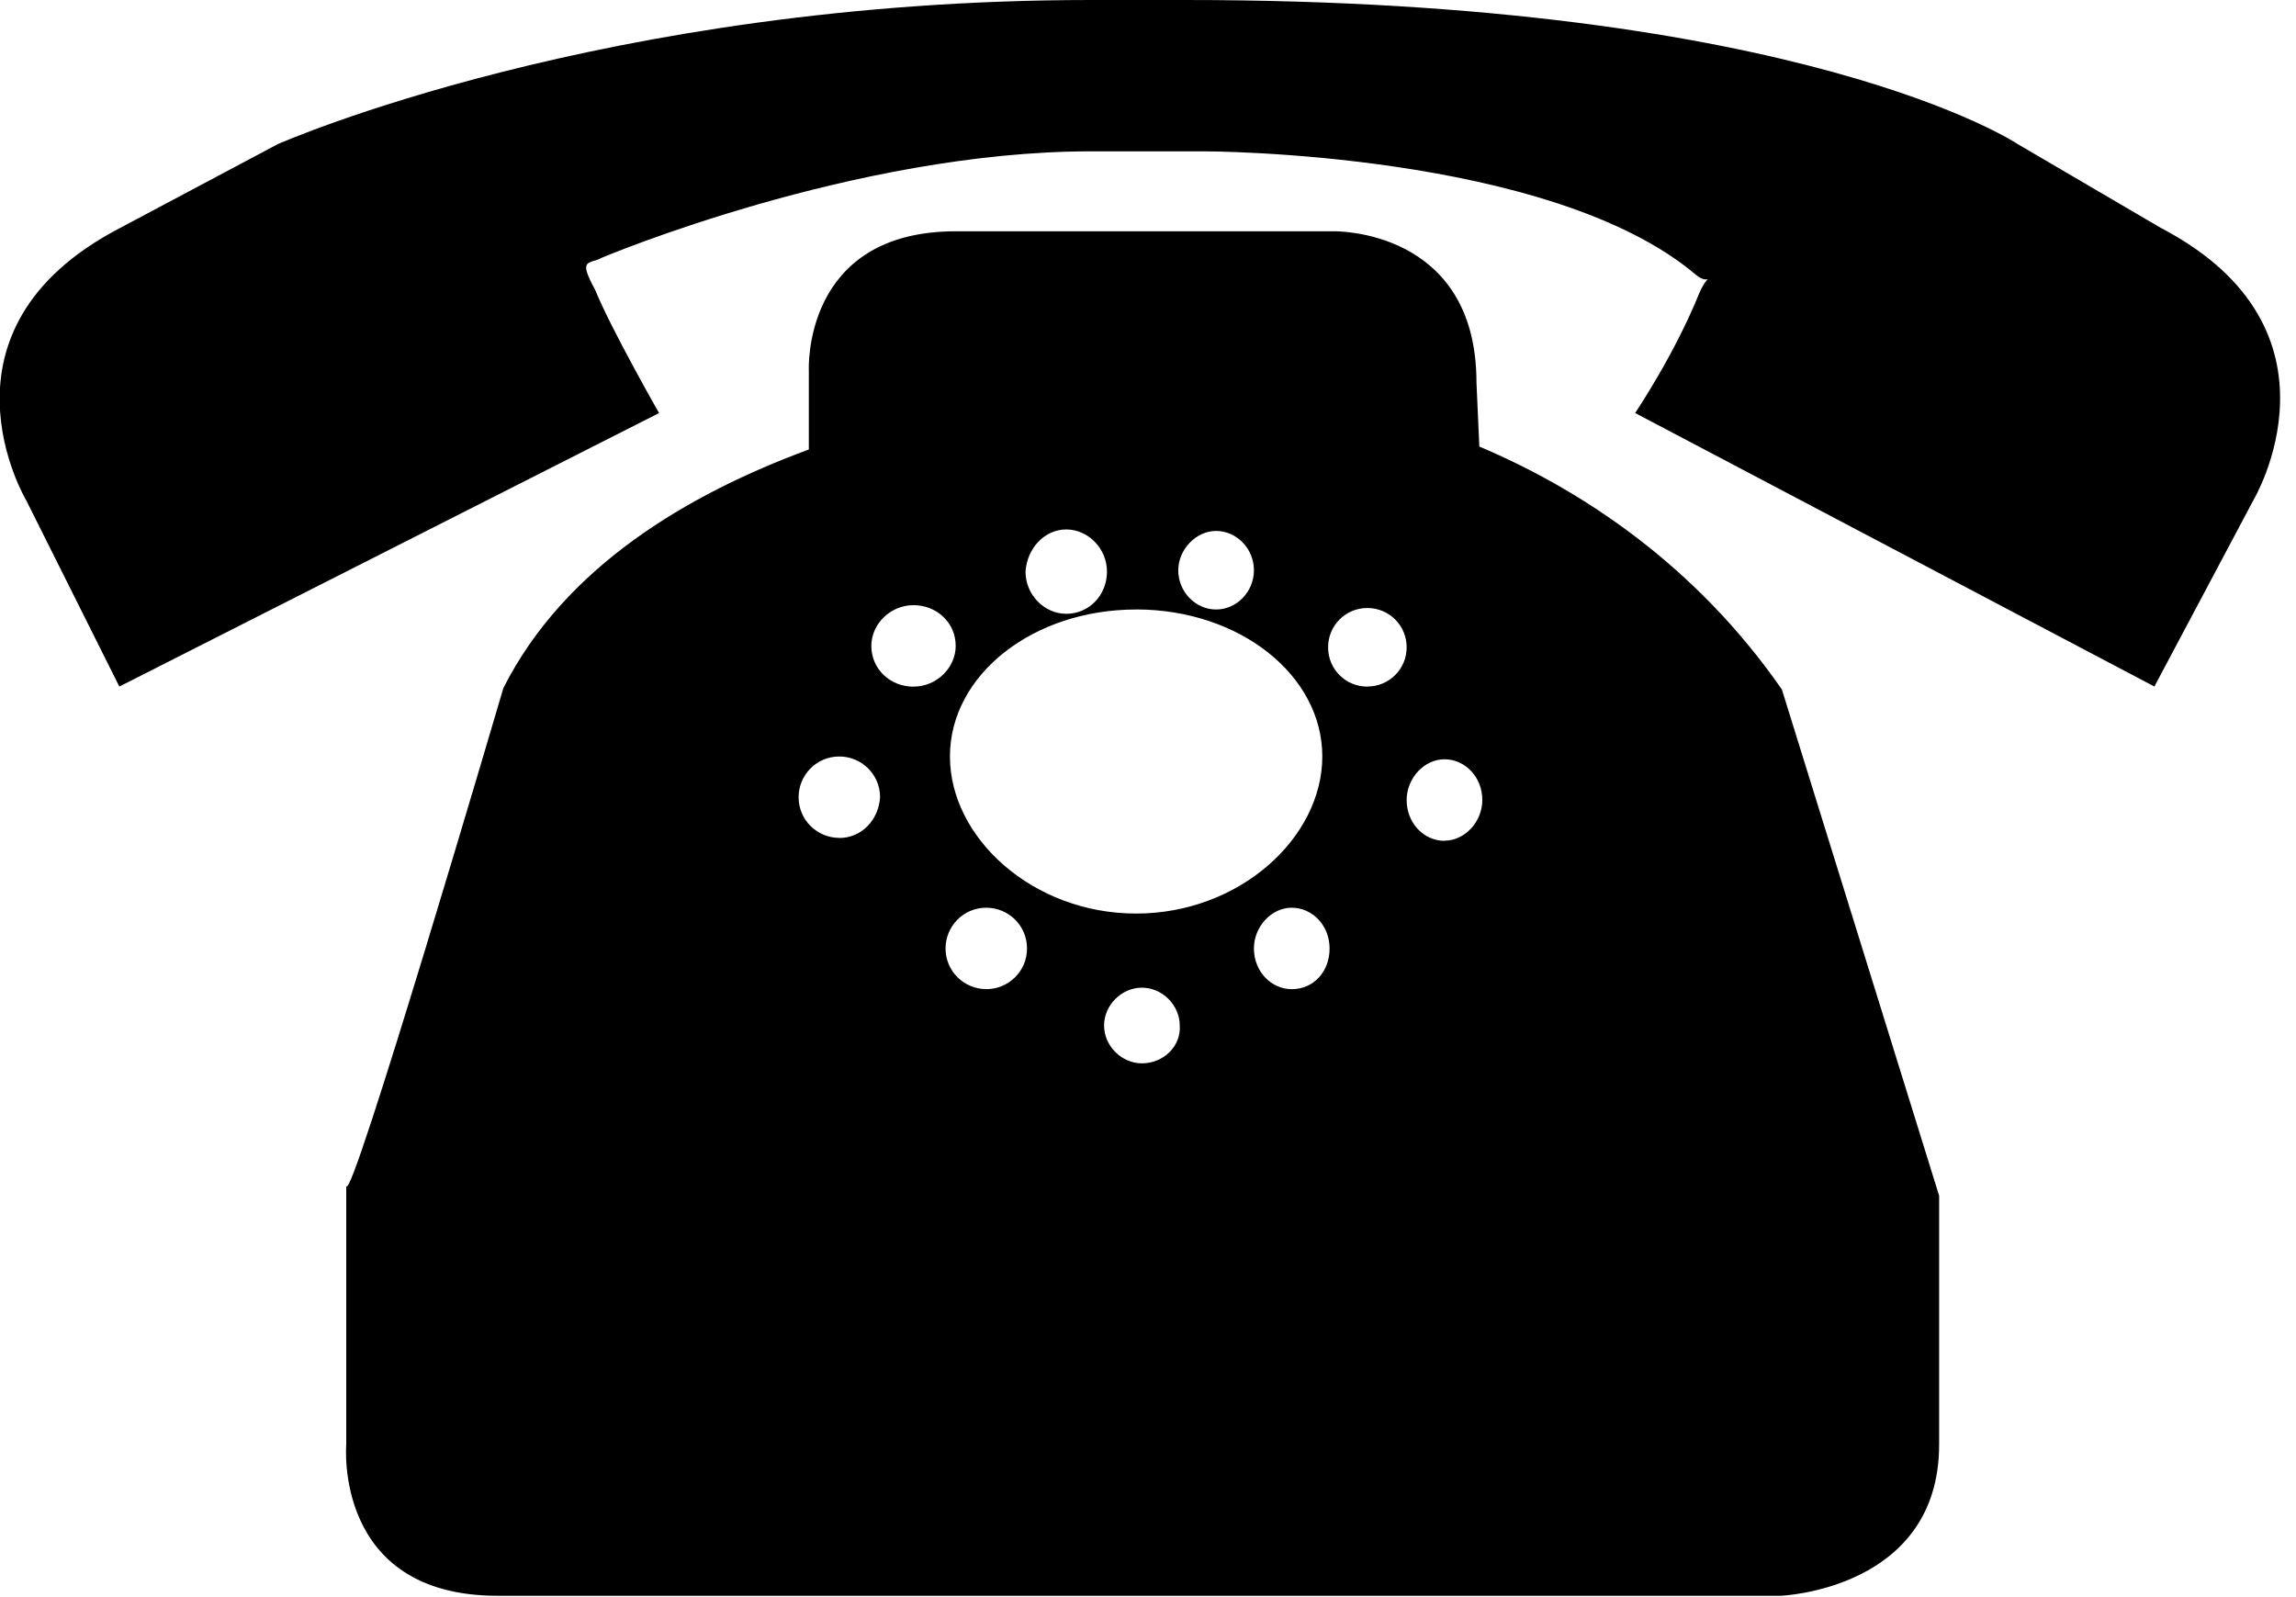 <svg xmlns="http://www.w3.org/2000/svg" width="46" height="32" viewBox="0 0 46 32"><path d="M43.308 4.576l-2.885-1.69S36.11 0 23.753 0H21.86C12.095 0 5.567 2.887 5.567 2.887L2.39 4.576c-3.904 2.04-1.864 5.45-1.864 5.45l1.865 3.73 10.813-5.48S12.24 6.587 11.92 5.8c-.35-.64-.116-.495.147-.64 0 0 5.042-2.128 9.792-2.128h2.272s6.936 0 9.85 2.477c.147.116.205.086.234.086-.03.03-.087.087-.175.29-.494 1.225-1.28 2.39-1.28 2.39l10.403 5.48 1.982-3.73s2.04-3.41-1.836-5.45zm-13.67 4.37l-.057-1.28c0-3.09-2.855-3.032-2.855-3.032h-7.577c-3.09 0-2.944 2.798-2.944 2.798v1.574c-2.448.903-4.896 2.36-6.12 4.78 0 0-3.09 10.52-3.148 9.967v5.188s-.262 3.032 3.03 3.032h25.706s3.177-.117 3.177-3.03v-4.985L35.7 13.815c-1.718-2.477-3.992-3.993-6.06-4.867zm-5.274 1.692c.408 0 .758.35.758.787s-.35.787-.758.787c-.408 0-.758-.35-.758-.787 0-.408.35-.787.758-.787zm-3.002-.03c.437 0 .816.38.816.845s-.35.845-.816.845c-.437 0-.816-.38-.816-.845.03-.466.38-.845.816-.845zm1.4 1.603c2.068 0 3.73 1.312 3.73 2.945s-1.662 3.148-3.73 3.148c-2.07 0-3.73-1.515-3.73-3.148s1.66-2.944 3.73-2.944zm-5.946 4.577c-.437 0-.816-.35-.816-.816 0-.436.35-.815.816-.815.437 0 .816.35.816.816-.03.467-.38.817-.816.817zm1.486-3.03c-.466 0-.845-.35-.845-.817 0-.437.38-.816.845-.816s.845.35.845.816c0 .437-.38.816-.845.816zm1.458 6.06c-.437 0-.816-.35-.816-.815 0-.437.35-.816.816-.816.437 0 .816.35.816.816s-.38.816-.816.816zm3.118 1.487c-.408 0-.758-.35-.758-.758s.35-.758.758-.758c.408 0 .758.35.758.758.03.408-.32.758-.758.758zm3.002-1.486c-.408 0-.758-.35-.758-.816 0-.437.35-.816.758-.816s.758.35.758.816c0 .466-.32.816-.758.816zm1.515-6.062c-.437 0-.787-.35-.787-.787s.35-.788.787-.788.787.35.787.787c0 .436-.35.786-.787.786zm1.545 3.09c-.408 0-.758-.35-.758-.817 0-.438.35-.817.758-.817s.758.35.758.816c0 .436-.35.815-.758.815z"/></svg>